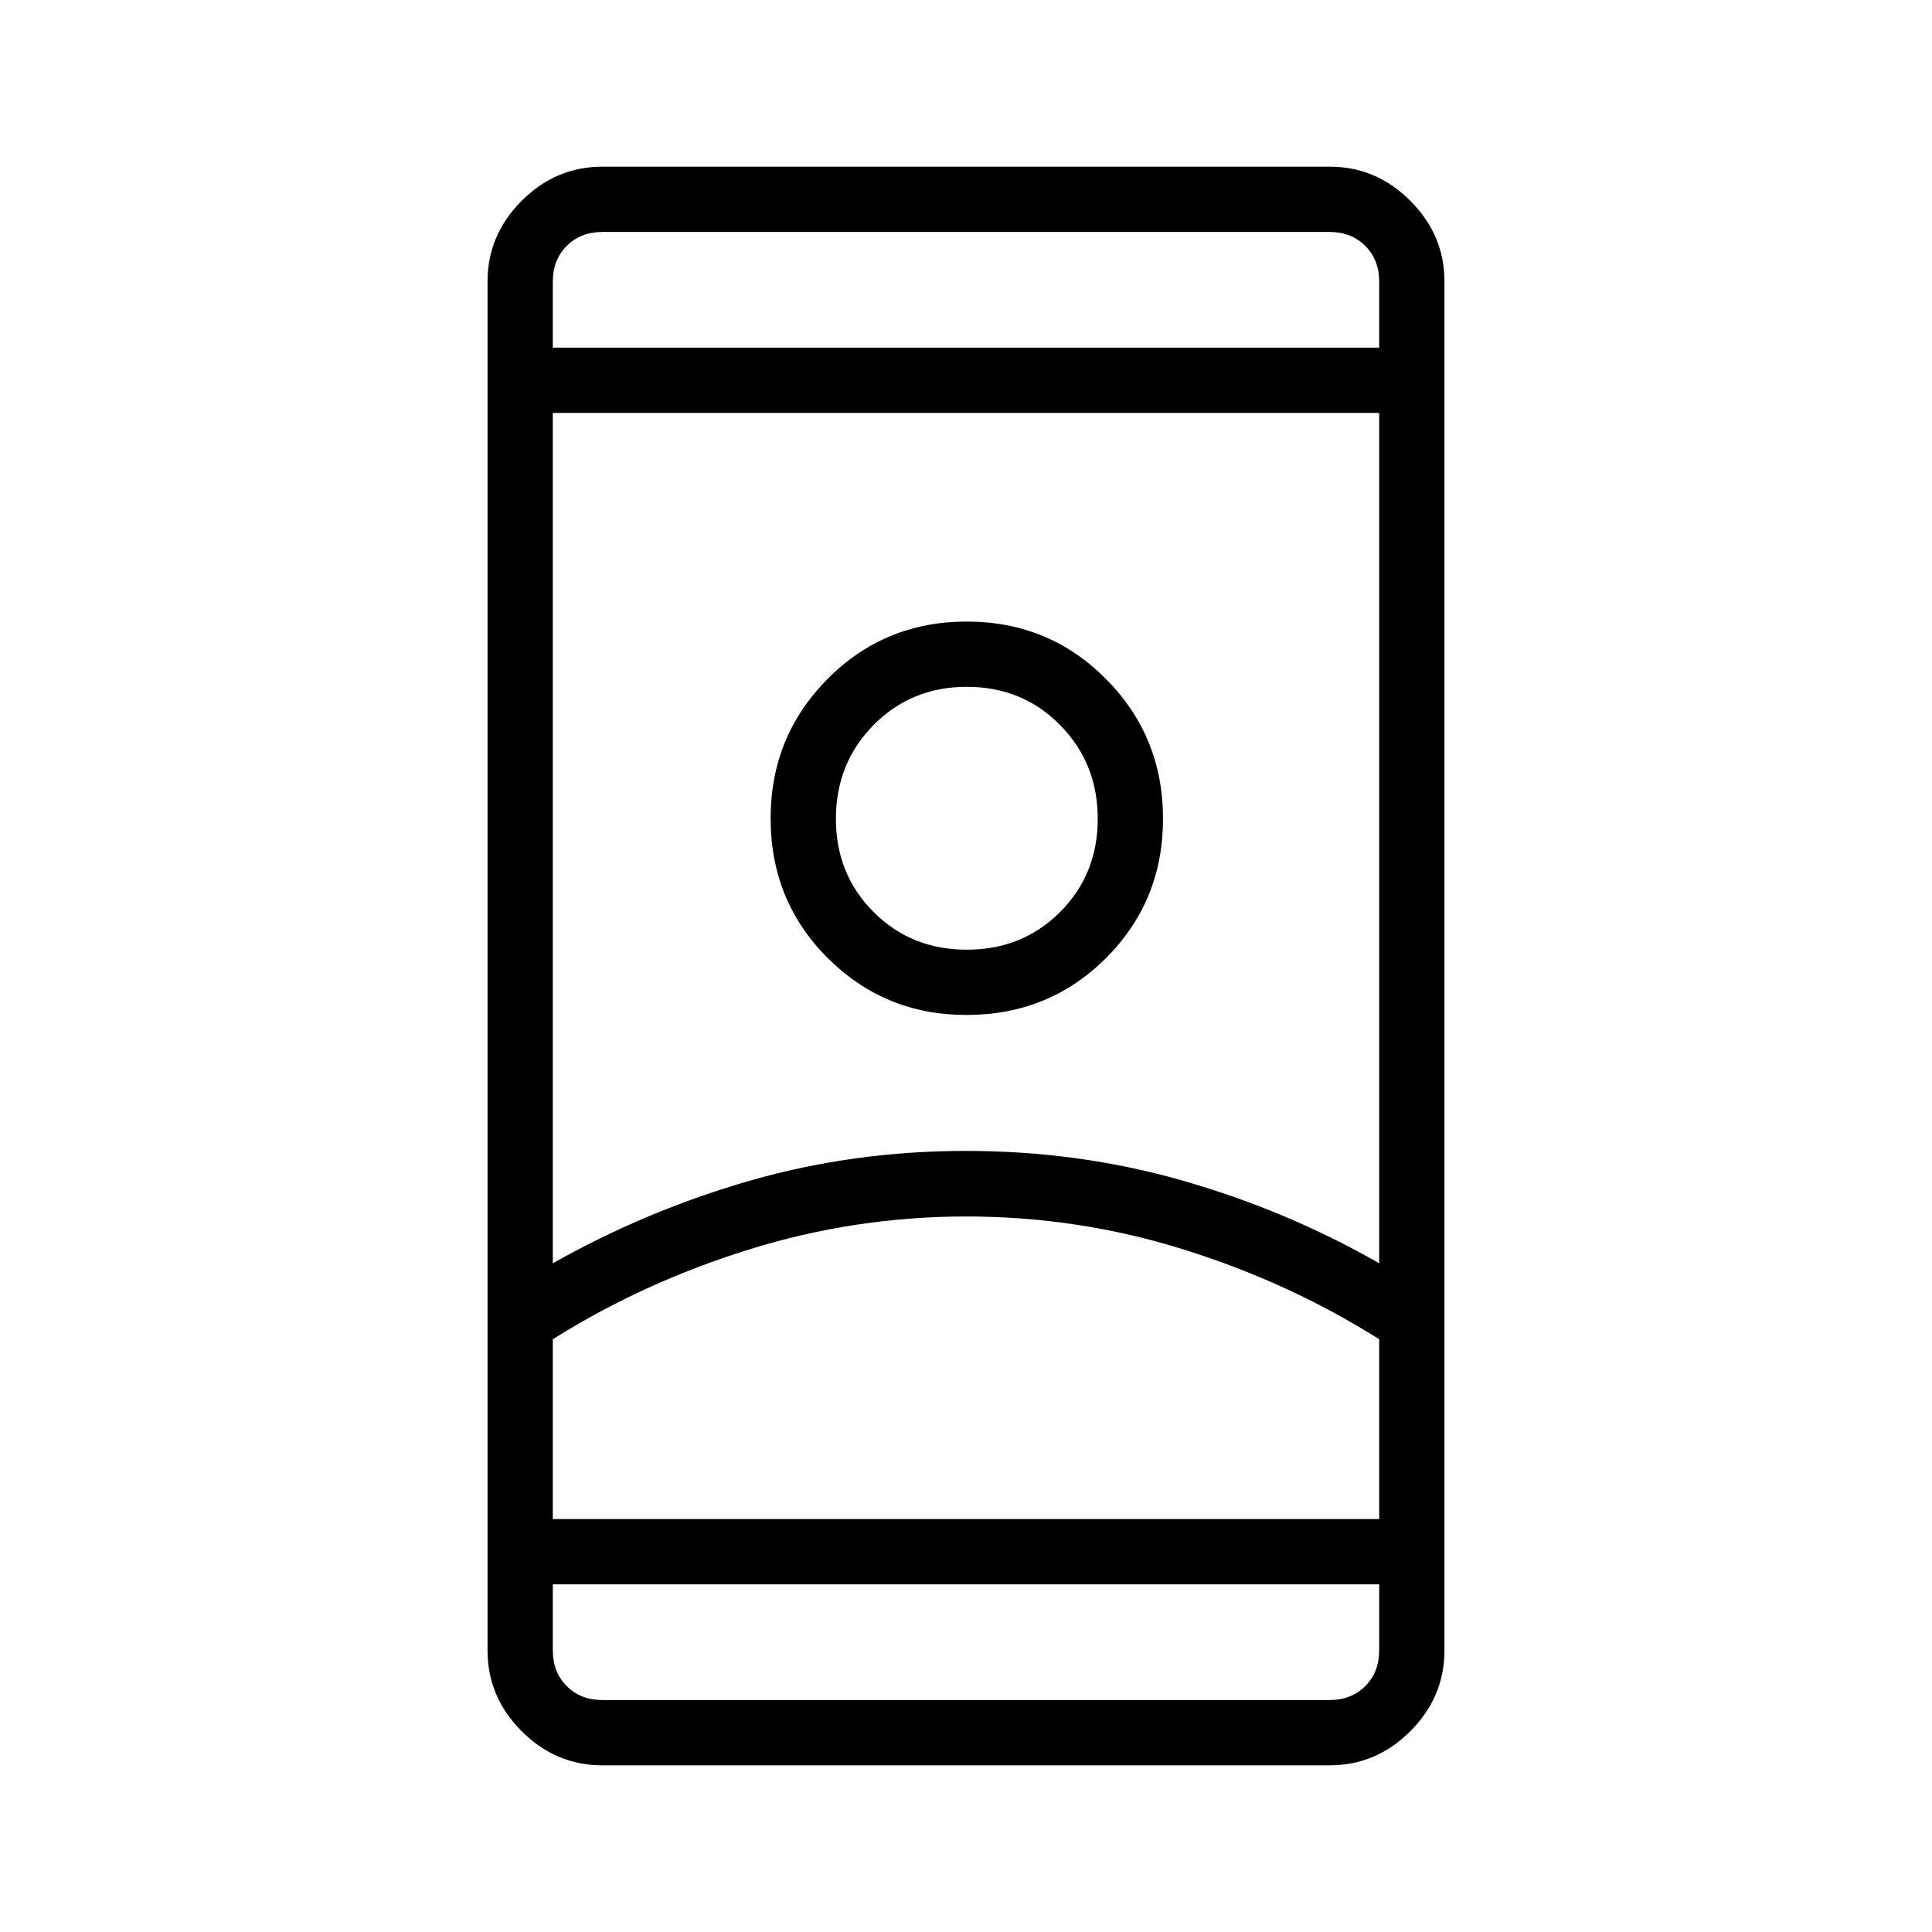 <svg xmlns="http://www.w3.org/2000/svg" height="40" viewBox="0 -960 960 960" width="40"><path d="M299.31-82.82q-23.14 0-40.1-16.96-16.95-16.96-16.95-40.09v-680.26q0-23.13 16.95-40.09 16.96-16.96 40.1-16.96h361.38q23.14 0 40.1 16.96 16.95 16.96 16.95 40.09v680.26q0 23.13-16.95 40.09-16.96 16.96-40.1 16.96H299.31Zm-24.62-89.92v32.87q0 10.77 6.93 17.69 6.92 6.92 17.69 6.92h361.38q10.77 0 17.69-6.92 6.93-6.92 6.93-17.69v-32.87H274.69Zm0-614.52h410.62v-32.87q0-10.77-6.93-17.69-6.92-6.92-17.69-6.92H299.31q-10.77 0-17.69 6.92-6.93 6.92-6.93 17.69v32.87Zm205.46 431.72q-55.32 0-107.96 16.4-52.65 16.4-97.5 44.6v89.36h410.62v-89.36q-44.7-28.2-97.16-44.6-52.46-16.4-108-16.4Zm-.07-32.58q56.01 0 107.7 14.8 51.68 14.81 97.53 41.04v-422.54H274.69v422.54q46.46-26.23 97.92-41.04 51.45-14.8 107.47-14.8Zm.11-67.55q41.13 0 69.42-28.32 28.29-28.33 28.29-69.2 0-40.87-28.33-69.42-28.33-28.54-69.2-28.54-40.87 0-69.16 28.52t-28.29 69.26q0 41.13 28.37 69.42 28.37 28.28 68.9 28.28Zm.22-32.43q-27.62 0-46.33-18.72-18.72-18.72-18.72-46.33 0-27.62 18.72-46.59 18.71-18.98 46.33-18.98 27.62 0 46.33 18.98 18.72 18.97 18.72 46.59 0 27.61-18.72 46.33-18.71 18.72-46.33 18.72Zm-.24 282.92h205.14-410.62H480.17Zm-.02-348.23ZM480-787.26Zm0 614.52Z"/></svg>